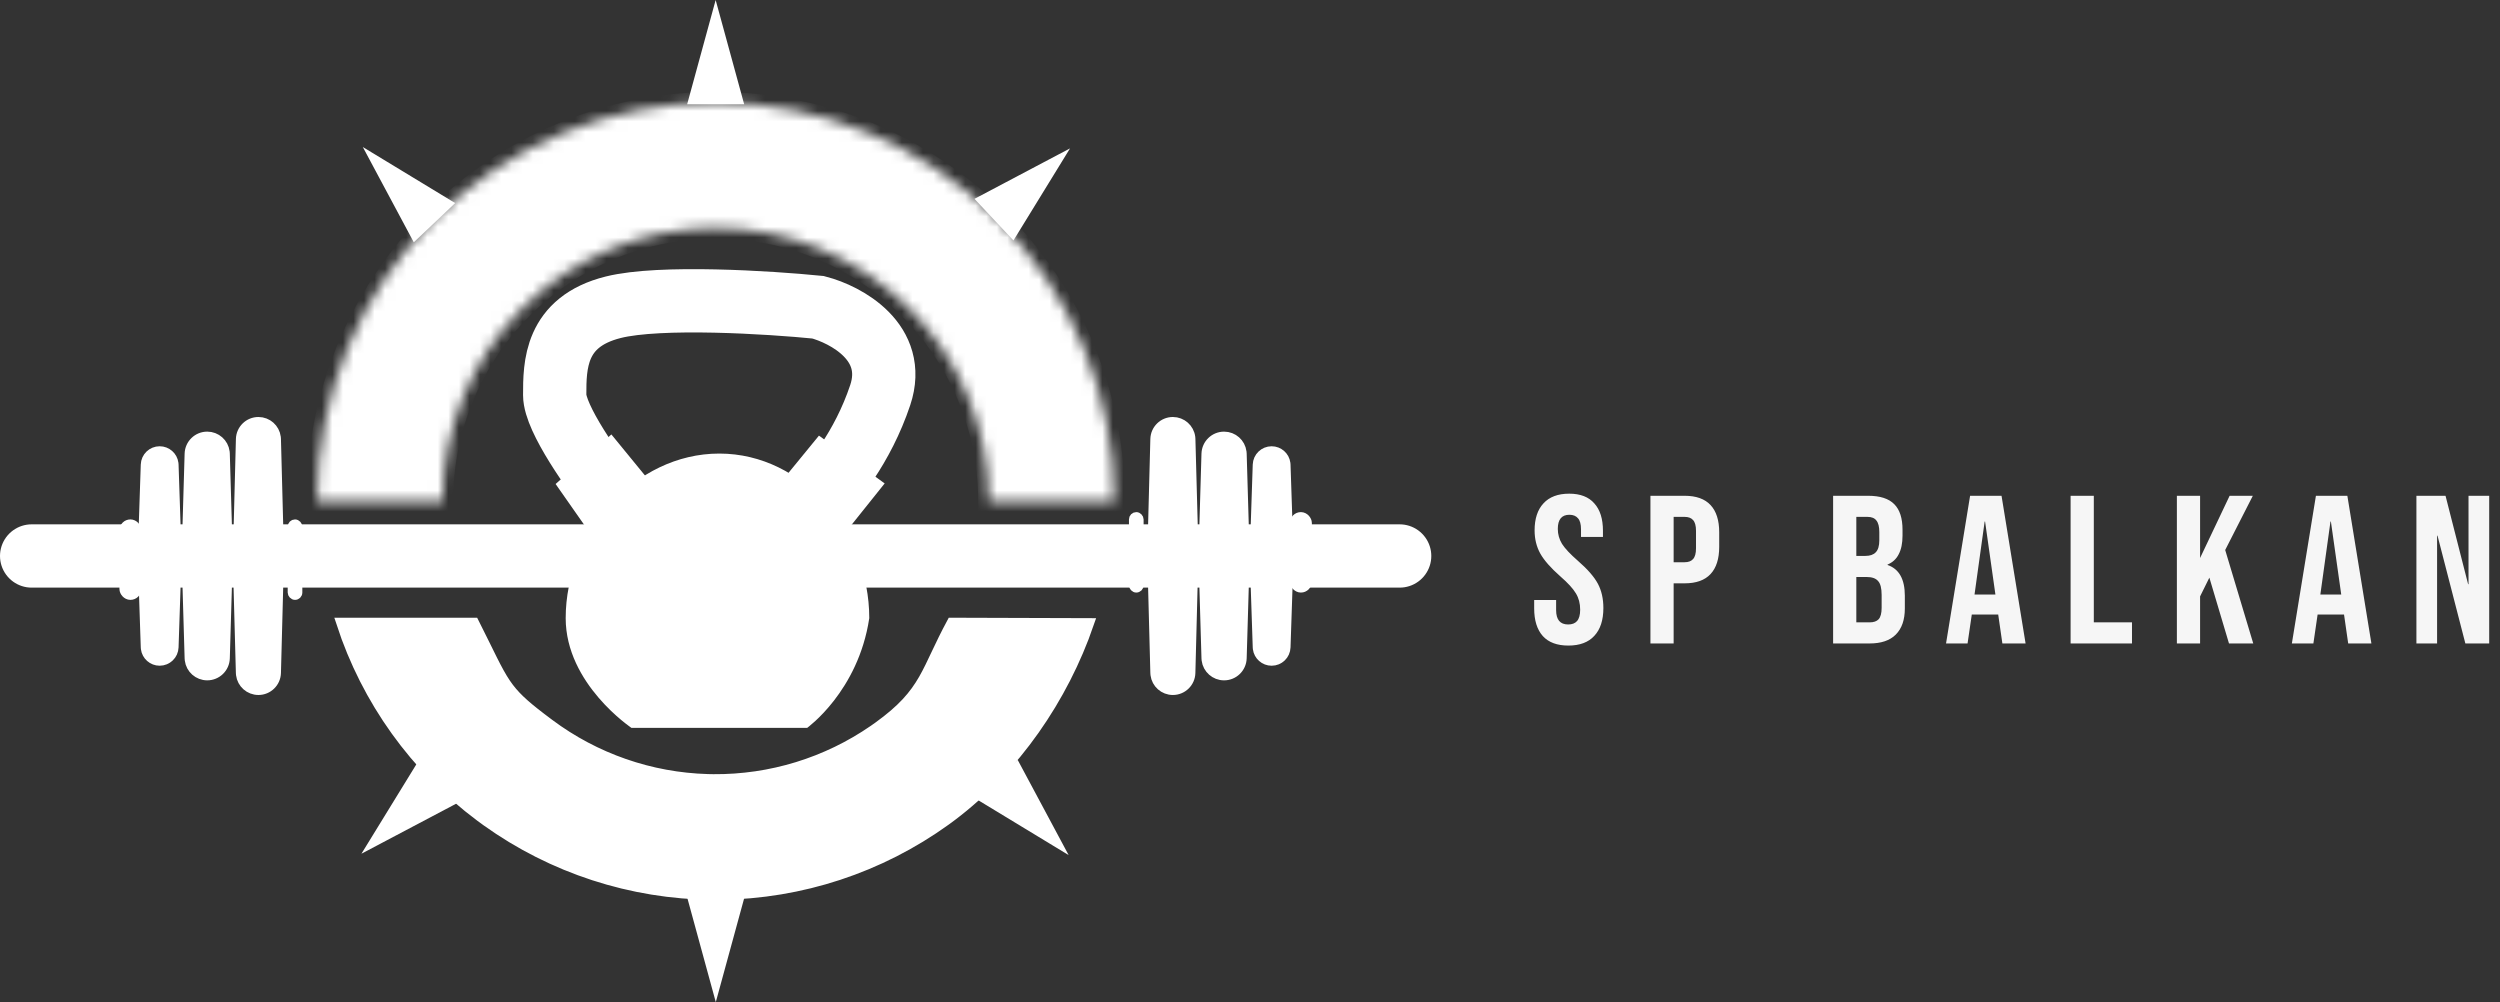 <svg width="237" height="95" viewBox="0 0 237 95" fill="none" xmlns="http://www.w3.org/2000/svg">
<rect x="0" y="0" width="237" height="95" fill="#333333" stroke="none"/>
<path d="M148.68 61.2C147.613 61.2 146.807 60.9 146.26 60.3C145.713 59.687 145.44 58.813 145.44 57.68V56.88H147.52V57.84C147.52 58.747 147.9 59.2 148.66 59.2C149.033 59.2 149.313 59.093 149.5 58.88C149.7 58.653 149.8 58.293 149.8 57.8C149.8 57.213 149.667 56.7 149.4 56.26C149.133 55.807 148.64 55.267 147.92 54.64C147.013 53.84 146.38 53.12 146.02 52.48C145.66 51.827 145.48 51.093 145.48 50.28C145.48 49.173 145.76 48.32 146.32 47.72C146.88 47.107 147.693 46.8 148.76 46.8C149.813 46.8 150.607 47.107 151.14 47.72C151.687 48.32 151.96 49.187 151.96 50.32V50.9H149.88V50.18C149.88 49.7 149.787 49.353 149.6 49.14C149.413 48.913 149.14 48.8 148.78 48.8C148.047 48.8 147.68 49.247 147.68 50.14C147.68 50.647 147.813 51.12 148.08 51.56C148.36 52 148.86 52.533 149.58 53.16C150.5 53.96 151.133 54.687 151.48 55.34C151.827 55.993 152 56.76 152 57.64C152 58.787 151.713 59.667 151.14 60.28C150.58 60.893 149.76 61.2 148.68 61.2ZM156.461 47H159.701C160.795 47 161.615 47.293 162.161 47.88C162.708 48.467 162.981 49.327 162.981 50.46V51.84C162.981 52.973 162.708 53.833 162.161 54.42C161.615 55.007 160.795 55.3 159.701 55.3H158.661V61H156.461V47ZM159.701 53.3C160.061 53.3 160.328 53.2 160.501 53C160.688 52.8 160.781 52.46 160.781 51.98V50.32C160.781 49.84 160.688 49.5 160.501 49.3C160.328 49.1 160.061 49 159.701 49H158.661V53.3H159.701ZM173.779 47H177.099C178.233 47 179.059 47.267 179.579 47.8C180.099 48.32 180.359 49.127 180.359 50.22V50.78C180.359 51.5 180.239 52.087 179.999 52.54C179.773 52.993 179.419 53.32 178.939 53.52V53.56C180.033 53.933 180.579 54.907 180.579 56.48V57.68C180.579 58.76 180.293 59.587 179.719 60.16C179.159 60.72 178.333 61 177.239 61H173.779V47ZM176.839 52.7C177.279 52.7 177.606 52.587 177.819 52.36C178.046 52.133 178.159 51.753 178.159 51.22V50.44C178.159 49.933 178.066 49.567 177.879 49.34C177.706 49.113 177.426 49 177.039 49H175.979V52.7H176.839ZM177.239 59C177.626 59 177.913 58.9 178.099 58.7C178.286 58.487 178.379 58.127 178.379 57.62V56.4C178.379 55.76 178.266 55.32 178.039 55.08C177.826 54.827 177.466 54.7 176.959 54.7H175.979V59H177.239ZM186.765 47H189.745L192.025 61H189.825L189.425 58.22V58.26H186.925L186.525 61H184.485L186.765 47ZM189.165 56.36L188.185 49.44H188.145L187.185 56.36H189.165ZM196.293 47H198.493V59H202.113V61H196.293V47ZM206.368 47H208.568V52.9L211.368 47L213.568 47L210.948 52.14L213.608 61H211.308L209.448 54.76L208.568 56.54V61H206.368V47ZM219.549 47H222.529L224.809 61H222.609L222.209 58.22V58.26H219.709L219.309 61H217.269L219.549 47ZM221.949 56.36L220.969 49.44H220.929L219.969 56.36H221.949ZM229.076 47H231.836L233.976 55.38H234.016V47H235.976V61H233.716L231.076 50.78H231.036V61H229.076V47Z" fill="#F6F6F6"/>
<path d="M58.134 47.16C56.285 44.848 52.586 39.67 52.586 37.45C52.586 34.676 52.586 30.515 58.134 29.128C62.572 28.019 72.929 28.666 77.552 29.128C80.211 29.822 85.112 32.457 83.447 37.45C81.783 42.444 78.824 46.004 77.552 47.16" stroke="white" stroke-width="6" stroke-linecap="round"/>
<path d="M57.441 49.239L57.094 49.585L54.667 46.118L57.788 43.344L60.909 47.158H74.779L77.9 43.344L81.714 46.118L78.94 49.585" stroke="white" stroke-width="3" stroke-linecap="square"/>
<path d="M3 52.707H132.687" stroke="white" stroke-width="6" stroke-linecap="round"/>
<mask id="path-5-inside-1_1996_12326" fill="white">
<path d="M30.047 47.505C30.047 37.481 34.029 27.868 41.117 20.779C48.206 13.691 57.819 9.709 67.844 9.709C77.868 9.709 87.482 13.691 94.57 20.779C101.658 27.868 105.64 37.481 105.64 47.505L93.73 47.505C93.73 40.64 91.003 34.056 86.148 29.201C81.293 24.346 74.709 21.619 67.844 21.619C60.978 21.619 54.394 24.346 49.539 29.201C44.685 34.056 41.957 40.64 41.957 47.505H30.047Z"/>
</mask>
<path d="M30.047 47.505C30.047 37.481 34.029 27.868 41.117 20.779C48.206 13.691 57.819 9.709 67.844 9.709C77.868 9.709 87.482 13.691 94.57 20.779C101.658 27.868 105.64 37.481 105.64 47.505L93.73 47.505C93.73 40.64 91.003 34.056 86.148 29.201C81.293 24.346 74.709 21.619 67.844 21.619C60.978 21.619 54.394 24.346 49.539 29.201C44.685 34.056 41.957 40.64 41.957 47.505H30.047Z" fill="white" stroke="white" stroke-width="2" mask="url(#path-5-inside-1_1996_12326)"/>
<path d="M67.531 84.802C59.846 84.737 52.374 82.3 46.134 77.833L45.534 77.394C39.358 72.784 34.766 66.377 32.382 59.059L44.926 59.059C46.402 61.982 47.096 63.584 47.925 64.807C48.697 65.946 49.594 66.773 51.285 68.066L52.06 68.651C56.418 71.904 61.67 73.728 67.097 73.882L67.622 73.892C73.059 73.937 78.374 72.302 82.841 69.216L83.27 68.913C85.553 67.268 86.675 65.955 87.564 64.412C87.999 63.654 88.377 62.845 88.804 61.94C89.201 61.097 89.65 60.158 90.241 59.06L103.212 59.101C100.777 66.179 96.199 72.823 90.247 77.322L89.649 77.764C83.414 82.257 75.948 84.711 68.274 84.8L67.531 84.802Z" fill="white" stroke="white"/>
<path d="M69.892 9.383H65.797L67.844 1.896L69.892 9.383Z" fill="white" stroke="white"/>
<path d="M95.992 21.976L93.192 18.988L100.056 15.362L95.992 21.976Z" fill="white" stroke="white"/>
<path d="M42.332 19.34L39.359 22.156L35.697 15.313L42.332 19.34Z" fill="white" stroke="white"/>
<path d="M65.81 85.617L69.904 85.617L67.857 93.105L65.81 85.617Z" fill="white" stroke="white"/>
<path d="M39.709 73.024L42.509 76.013L35.646 79.638L39.709 73.024Z" fill="white" stroke="white"/>
<path d="M93.368 75.66L96.341 72.844L100.004 79.687L93.368 75.66Z" fill="white" stroke="white"/>
<path d="M24.499 40.031C25.33 40.031 26.019 40.652 26.121 41.46L26.134 41.623L26.425 52.707L26.134 63.791C26.11 64.678 25.385 65.385 24.498 65.385C23.667 65.385 22.977 64.764 22.874 63.956L22.861 63.792L22.571 53.054L22.864 41.625C22.887 40.739 23.612 40.031 24.499 40.031Z" fill="white" stroke="white"/>
<path d="M19.645 41.418C20.477 41.418 21.169 42.039 21.273 42.848L21.286 43.013L21.57 52.708L21.286 62.403C21.26 63.291 20.533 63.997 19.645 63.997C18.812 63.997 18.12 63.377 18.016 62.567L18.002 62.403L17.717 52.708L18.002 43.013C18.028 42.125 18.756 41.418 19.645 41.418Z" fill="white" stroke="white"/>
<path d="M15.136 42.805C15.789 42.805 16.333 43.291 16.417 43.926L16.428 44.054L16.716 52.707L16.428 61.36C16.404 62.057 15.833 62.61 15.136 62.61C14.482 62.61 13.94 62.124 13.855 61.489L13.845 61.36L13.556 52.707L13.845 44.054C13.868 43.357 14.439 42.805 15.136 42.805Z" fill="white" stroke="white"/>
<rect x="11.822" y="49.74" width="1.081" height="6.629" rx="0.54" fill="white" stroke="white"/>
<rect x="27.62" y="49.587" width="0.694" height="6.935" rx="0.347" fill="white" stroke="white" stroke-width="0.694"/>
<path d="M111.188 65.385C110.356 65.385 109.667 64.764 109.565 63.956L109.553 63.793L109.262 52.709L109.553 41.625C109.576 40.738 110.301 40.031 111.188 40.031C112.02 40.031 112.71 40.652 112.813 41.46L112.825 41.624L113.115 52.362L112.822 63.791C112.8 64.677 112.074 65.385 111.188 65.385Z" fill="white" stroke="white"/>
<path d="M116.042 63.998C115.209 63.998 114.518 63.377 114.413 62.568L114.4 62.403L114.116 52.708L114.4 43.013C114.427 42.125 115.154 41.419 116.042 41.419C116.875 41.419 117.566 42.039 117.671 42.849L117.685 43.013L117.97 52.708L117.685 62.403C117.658 63.291 116.93 63.998 116.042 63.998Z" fill="white" stroke="white"/>
<path d="M120.551 62.611C119.897 62.611 119.354 62.125 119.27 61.49L119.259 61.362L118.971 52.709L119.259 44.056C119.282 43.359 119.854 42.806 120.551 42.806C121.204 42.806 121.747 43.292 121.831 43.927L121.842 44.056L122.131 52.709L121.842 61.362C121.818 62.059 121.248 62.611 120.551 62.611Z" fill="white" stroke="white"/>
<rect x="123.865" y="55.676" width="1.081" height="6.629" rx="0.54" transform="rotate(-180 123.865 55.676)" fill="white" stroke="white"/>
<rect x="108.067" y="55.829" width="0.694" height="6.935" rx="0.347" transform="rotate(-180 108.067 55.829)" fill="white" stroke="white" stroke-width="0.694"/>
<path d="M68.19 43.498C75.886 43.498 81.886 50.747 81.907 58.56C81.398 61.908 79.975 64.42 78.675 66.098C78.023 66.939 77.403 67.569 76.949 67.986C76.722 68.195 76.537 68.351 76.41 68.453C76.386 68.472 76.364 68.489 76.344 68.505H60.027C59.992 68.479 59.948 68.448 59.898 68.411C59.734 68.29 59.498 68.11 59.214 67.873C58.645 67.399 57.885 66.703 57.127 65.818C55.605 64.042 54.127 61.554 54.127 58.602C54.127 50.79 60.467 43.498 68.19 43.498Z" fill="white" stroke="white"/>
<mask id="path-24-inside-2_1996_12326" fill="white">
<path d="M73.248 48.589C73.179 48.574 73.111 48.56 73.045 48.547C73.045 48.547 73.113 48.547 73.248 48.589C74.387 48.837 75.918 49.38 77.553 51.668C79.287 54.095 79.055 55.944 79.287 56.869L77.553 53.055C77.553 53.055 76.513 51.321 75.126 49.934C74.172 48.98 73.546 48.682 73.248 48.589Z"/>
</mask>
<path d="M73.248 48.589C73.179 48.574 73.111 48.56 73.045 48.547C73.045 48.547 73.113 48.547 73.248 48.589C74.387 48.837 75.918 49.38 77.553 51.668C79.287 54.095 79.055 55.944 79.287 56.869L77.553 53.055C77.553 53.055 76.513 51.321 75.126 49.934C74.172 48.98 73.546 48.682 73.248 48.589Z" fill="white"/>
<path d="M73.045 48.547L73.045 45.547L72.457 51.489L73.045 48.547ZM77.553 51.668L75.112 53.411L75.112 53.411L77.553 51.668ZM79.287 56.869L76.555 58.111L82.197 56.141L79.287 56.869ZM77.553 53.055L80.284 51.813L80.213 51.658L80.125 51.511L77.553 53.055ZM75.126 49.934L73.004 52.055L73.004 52.055L75.126 49.934ZM73.045 48.547L72.457 51.489C72.51 51.499 72.56 51.51 72.609 51.52L73.248 48.589L73.887 45.658C73.798 45.639 73.712 45.621 73.633 45.605L73.045 48.547ZM73.248 48.589L72.609 51.52C72.981 51.602 73.292 51.701 73.633 51.913C73.981 52.129 74.492 52.544 75.112 53.411L77.553 51.668L79.994 49.924C78.979 48.503 77.907 47.504 76.796 46.814C75.678 46.12 74.654 45.825 73.887 45.658L73.248 48.589ZM77.553 51.668L75.112 53.411C76.412 55.232 75.89 55.651 76.376 57.597L79.287 56.869L82.197 56.141C82.221 56.237 82.161 52.958 79.994 49.924L77.553 51.668ZM79.287 56.869L82.018 55.628L80.284 51.813L77.553 53.055L74.822 54.296L76.555 58.111L79.287 56.869ZM77.553 53.055C80.125 51.511 80.125 51.511 80.125 51.511C80.125 51.511 80.125 51.51 80.124 51.51C80.124 51.51 80.124 51.509 80.124 51.508C80.123 51.508 80.122 51.506 80.122 51.505C80.12 51.503 80.118 51.5 80.116 51.497C80.112 51.49 80.107 51.482 80.101 51.472C80.089 51.452 80.073 51.426 80.053 51.394C80.013 51.329 79.957 51.241 79.887 51.132C79.747 50.916 79.548 50.617 79.3 50.271C78.815 49.591 78.101 48.666 77.247 47.813L75.126 49.934L73.004 52.055C73.537 52.588 74.037 53.224 74.418 53.758C74.604 54.018 74.751 54.24 74.85 54.392C74.899 54.468 74.935 54.526 74.957 54.561C74.969 54.579 74.976 54.592 74.98 54.598C74.982 54.601 74.983 54.603 74.983 54.603C74.983 54.603 74.983 54.602 74.982 54.602C74.982 54.601 74.982 54.601 74.981 54.6C74.981 54.6 74.981 54.6 74.981 54.599C74.981 54.599 74.981 54.599 74.981 54.599C74.981 54.599 74.98 54.598 77.553 53.055ZM75.126 49.934L77.247 47.813C76.065 46.631 75.037 46.005 74.143 45.726L73.248 48.589L72.353 51.453C72.055 51.359 72.279 51.33 73.004 52.055L75.126 49.934ZM73.248 48.589L74.143 45.726C73.939 45.662 73.744 45.617 73.559 45.588C73.467 45.574 73.377 45.563 73.291 45.557C73.248 45.553 73.206 45.551 73.165 45.549C73.145 45.548 73.124 45.548 73.104 45.547C73.094 45.547 73.084 45.547 73.074 45.547C73.07 45.547 73.064 45.547 73.06 45.547C73.057 45.547 73.055 45.547 73.052 45.547C73.051 45.547 73.05 45.547 73.049 45.547C73.048 45.547 73.047 45.547 73.047 45.547C73.046 45.547 73.045 45.547 73.045 48.547C73.045 51.547 73.044 51.547 73.043 51.547C73.043 51.547 73.042 51.547 73.041 51.547C73.04 51.547 73.039 51.547 73.038 51.547C73.035 51.547 73.033 51.547 73.03 51.547C73.025 51.547 73.021 51.547 73.016 51.547C73.006 51.547 72.997 51.547 72.987 51.546C72.968 51.546 72.949 51.545 72.931 51.545C72.894 51.543 72.858 51.541 72.824 51.538C72.755 51.533 72.691 51.525 72.632 51.516C72.515 51.498 72.422 51.474 72.353 51.453L73.248 48.589Z" fill="white" mask="url(#path-24-inside-2_1996_12326)"/>
</svg>
